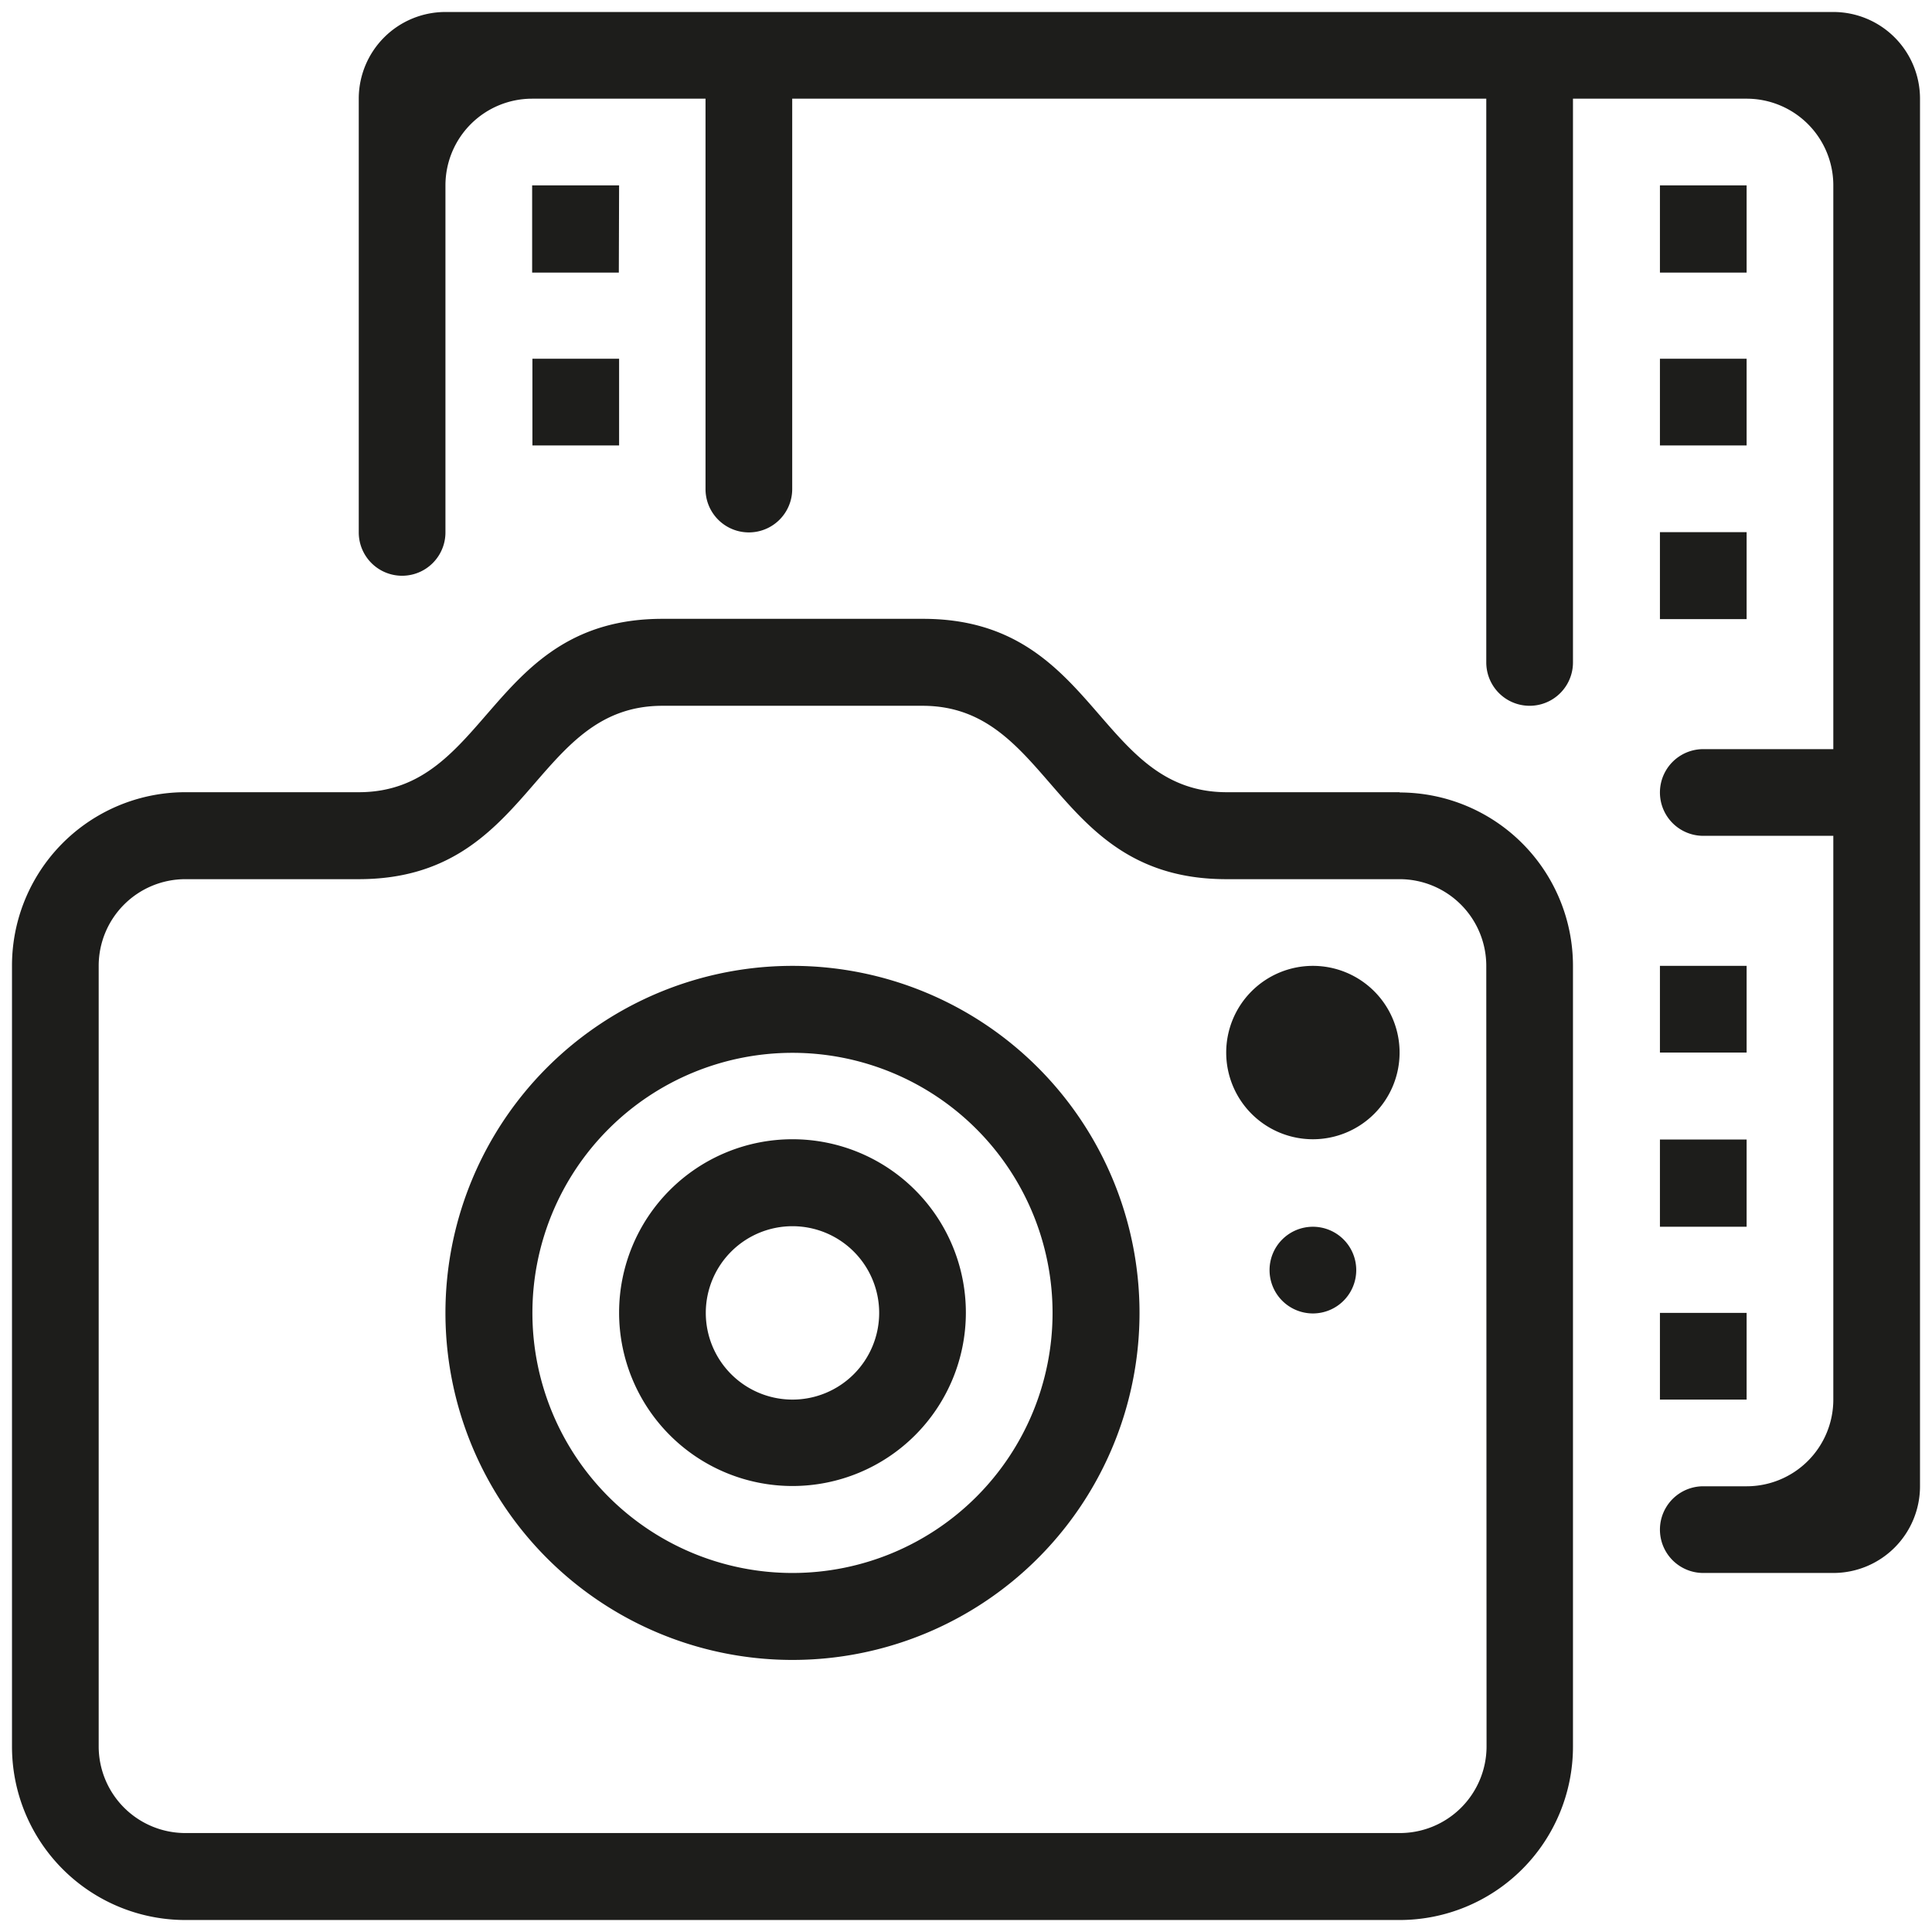 <svg data-name="Layer 1" xmlns="http://www.w3.org/2000/svg" xmlns:xlink="http://www.w3.org/1999/xlink" viewBox="0 0 70.87 70.87"><defs><style>.cls-1{fill:none;}.cls-2{clip-path:url(#clip-path);}.cls-3{fill:#1d1d1b;}</style><clipPath><rect class="cls-1" x="0.44" y="0.44" width="69.99" height="69.99"/></clipPath></defs><title>icons-collected</title><g class="cls-2"><path class="cls-3" d="M64.07,35.43H60.89v3.18h3.18ZM60.89,45h3.18V41.8H60.89ZM67.25.44H16.34a3.18,3.18,0,0,0-3.18,3.18V19.53a1.59,1.59,0,0,0,3.18,0V6.8a3.18,3.18,0,0,1,3.18-3.18h6.36V17.94a1.59,1.59,0,1,0,3.18,0V3.62H54.52V24.3a1.59,1.59,0,1,0,3.18,0V3.62h6.36A3.18,3.18,0,0,1,67.25,6.8V27.48H62.48a1.59,1.59,0,1,0,0,3.18h4.77V51.34a3.18,3.18,0,0,1-3.18,3.18H62.48a1.59,1.59,0,1,0,0,3.18h4.77a3.18,3.18,0,0,0,3.18-3.18V3.62A3.18,3.18,0,0,0,67.25.44M64.07,6.8H60.89V10h3.18ZM60.89,22.71h3.18V19.52H60.89ZM22.71,6.8H19.52V10h3.18ZM60.89,51.34h3.18V48.16H60.89Zm0-35h3.18V13.16H60.89ZM48.16,45a1.59,1.59,0,1,0,1.59,1.59A1.59,1.59,0,0,0,48.16,45M29.07,57.7a9.54,9.54,0,1,1,9.54-9.54,9.54,9.54,0,0,1-9.54,9.54m0-22.27A12.73,12.73,0,1,0,41.8,48.16,12.73,12.73,0,0,0,29.07,35.43M19.53,16.34h3.18V13.16H19.53Zm35,47.72a3.18,3.18,0,0,1-3.18,3.18H6.8a3.18,3.18,0,0,1-3.18-3.18V35.43A3.18,3.18,0,0,1,6.8,32.25h6.36c6.36,0,6.36-6.36,11.14-6.36h9.54c4.77,0,4.77,6.36,11.14,6.36h6.36a3.18,3.18,0,0,1,3.18,3.18Zm-3.18-35H45c-4.77,0-4.77-6.36-11.14-6.36H24.3c-6.36,0-6.36,6.36-11.14,6.36H6.8A6.36,6.36,0,0,0,.44,35.43V64.07A6.36,6.36,0,0,0,6.8,70.43H51.34a6.36,6.36,0,0,0,6.36-6.36V35.43a6.36,6.36,0,0,0-6.36-6.36M29.07,51.34a3.18,3.18,0,1,1,3.18-3.18,3.18,3.18,0,0,1-3.18,3.18m0-9.55a6.36,6.36,0,1,0,6.36,6.36,6.36,6.36,0,0,0-6.36-6.36m19.09-6.36a3.18,3.18,0,1,0,3.18,3.18,3.18,3.18,0,0,0-3.18-3.18"/></g></svg>
